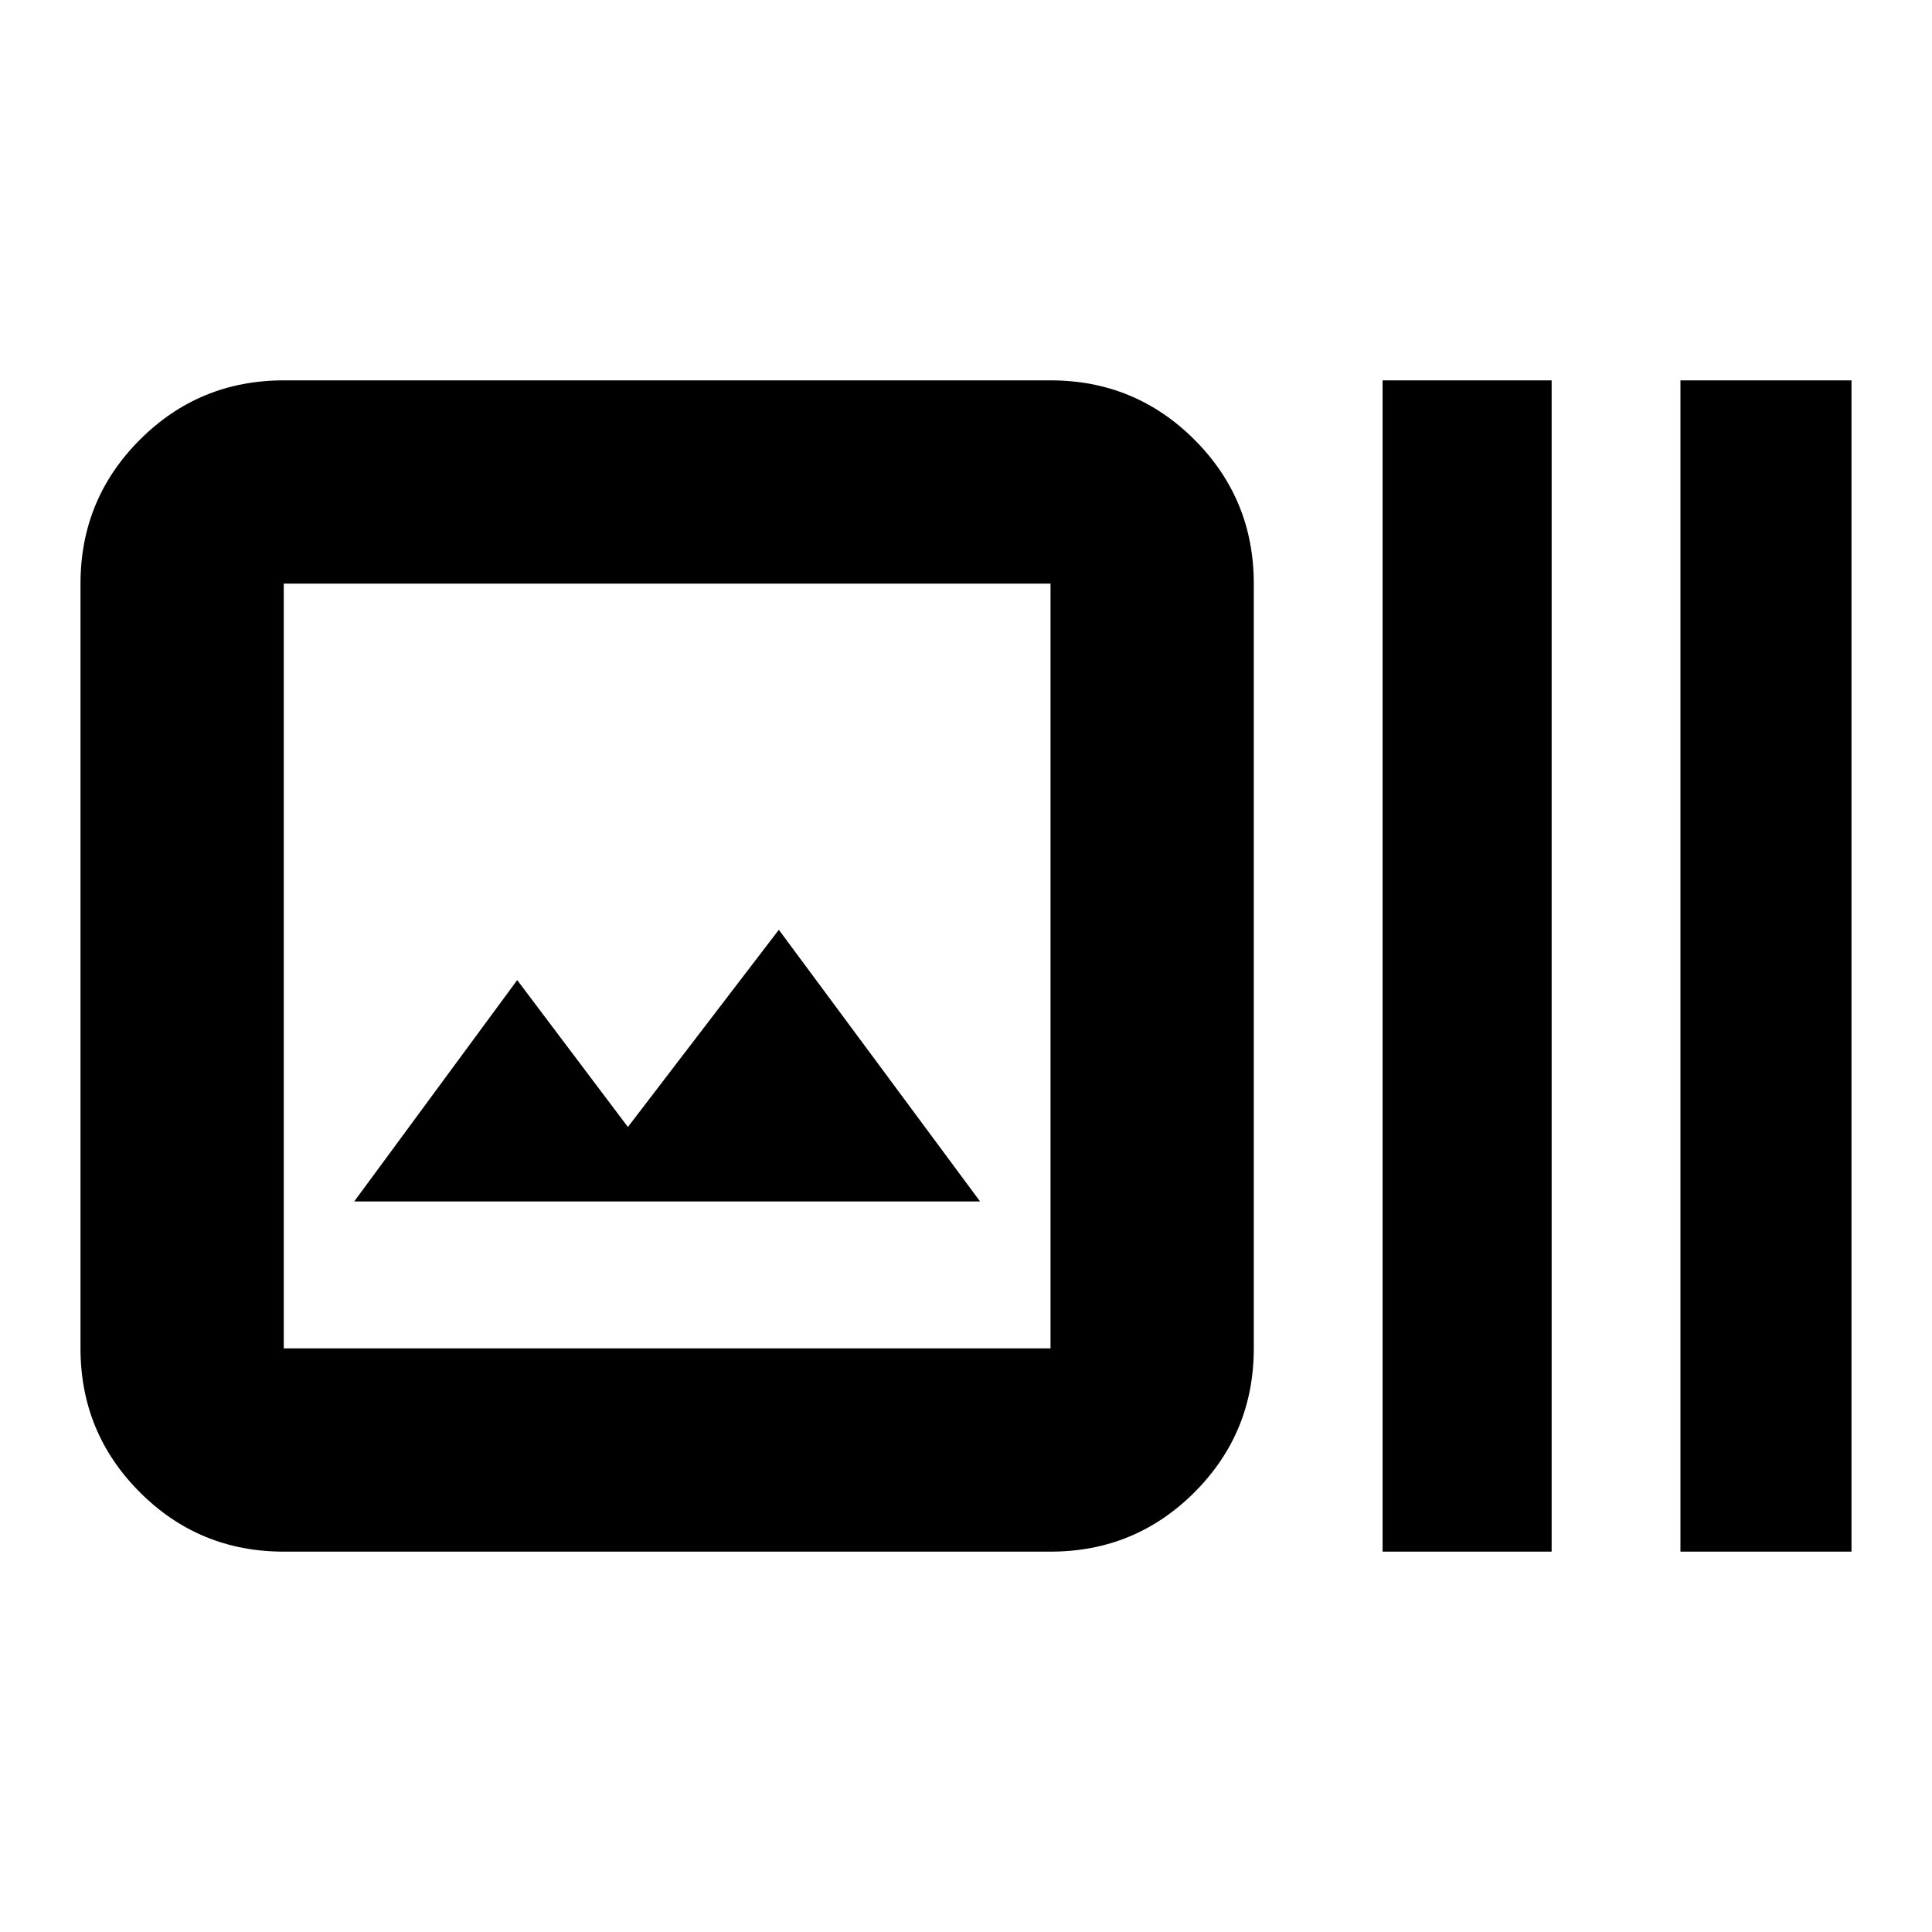 <svg xmlns="http://www.w3.org/2000/svg" height="24" width="24"><path d="M3.525 19.275Q2.475 19.275 1.738 18.538Q1 17.8 1 16.75V7.25Q1 6.2 1.738 5.462Q2.475 4.725 3.525 4.725H13.05Q14.1 4.725 14.838 5.462Q15.575 6.2 15.575 7.25V16.75Q15.575 17.8 14.838 18.538Q14.1 19.275 13.05 19.275ZM3.525 16.75H13.05Q13.05 16.75 13.05 16.75Q13.05 16.75 13.05 16.75V7.25Q13.05 7.25 13.05 7.25Q13.05 7.25 13.05 7.25H3.525Q3.525 7.25 3.525 7.25Q3.525 7.25 3.525 7.25V16.75Q3.525 16.75 3.525 16.75Q3.525 16.75 3.525 16.75ZM17.175 19.275V4.725H19.275V19.275ZM20.875 19.275V4.725H23V19.275ZM4.4 14.925H12.175L9.675 11.55L7.8 14L6.425 12.175ZM3.525 7.25Q3.525 7.25 3.525 7.25Q3.525 7.25 3.525 7.25V16.75Q3.525 16.75 3.525 16.75Q3.525 16.75 3.525 16.75Q3.525 16.75 3.525 16.75Q3.525 16.75 3.525 16.75V7.25Q3.525 7.25 3.525 7.25Q3.525 7.25 3.525 7.25Z"/></svg>